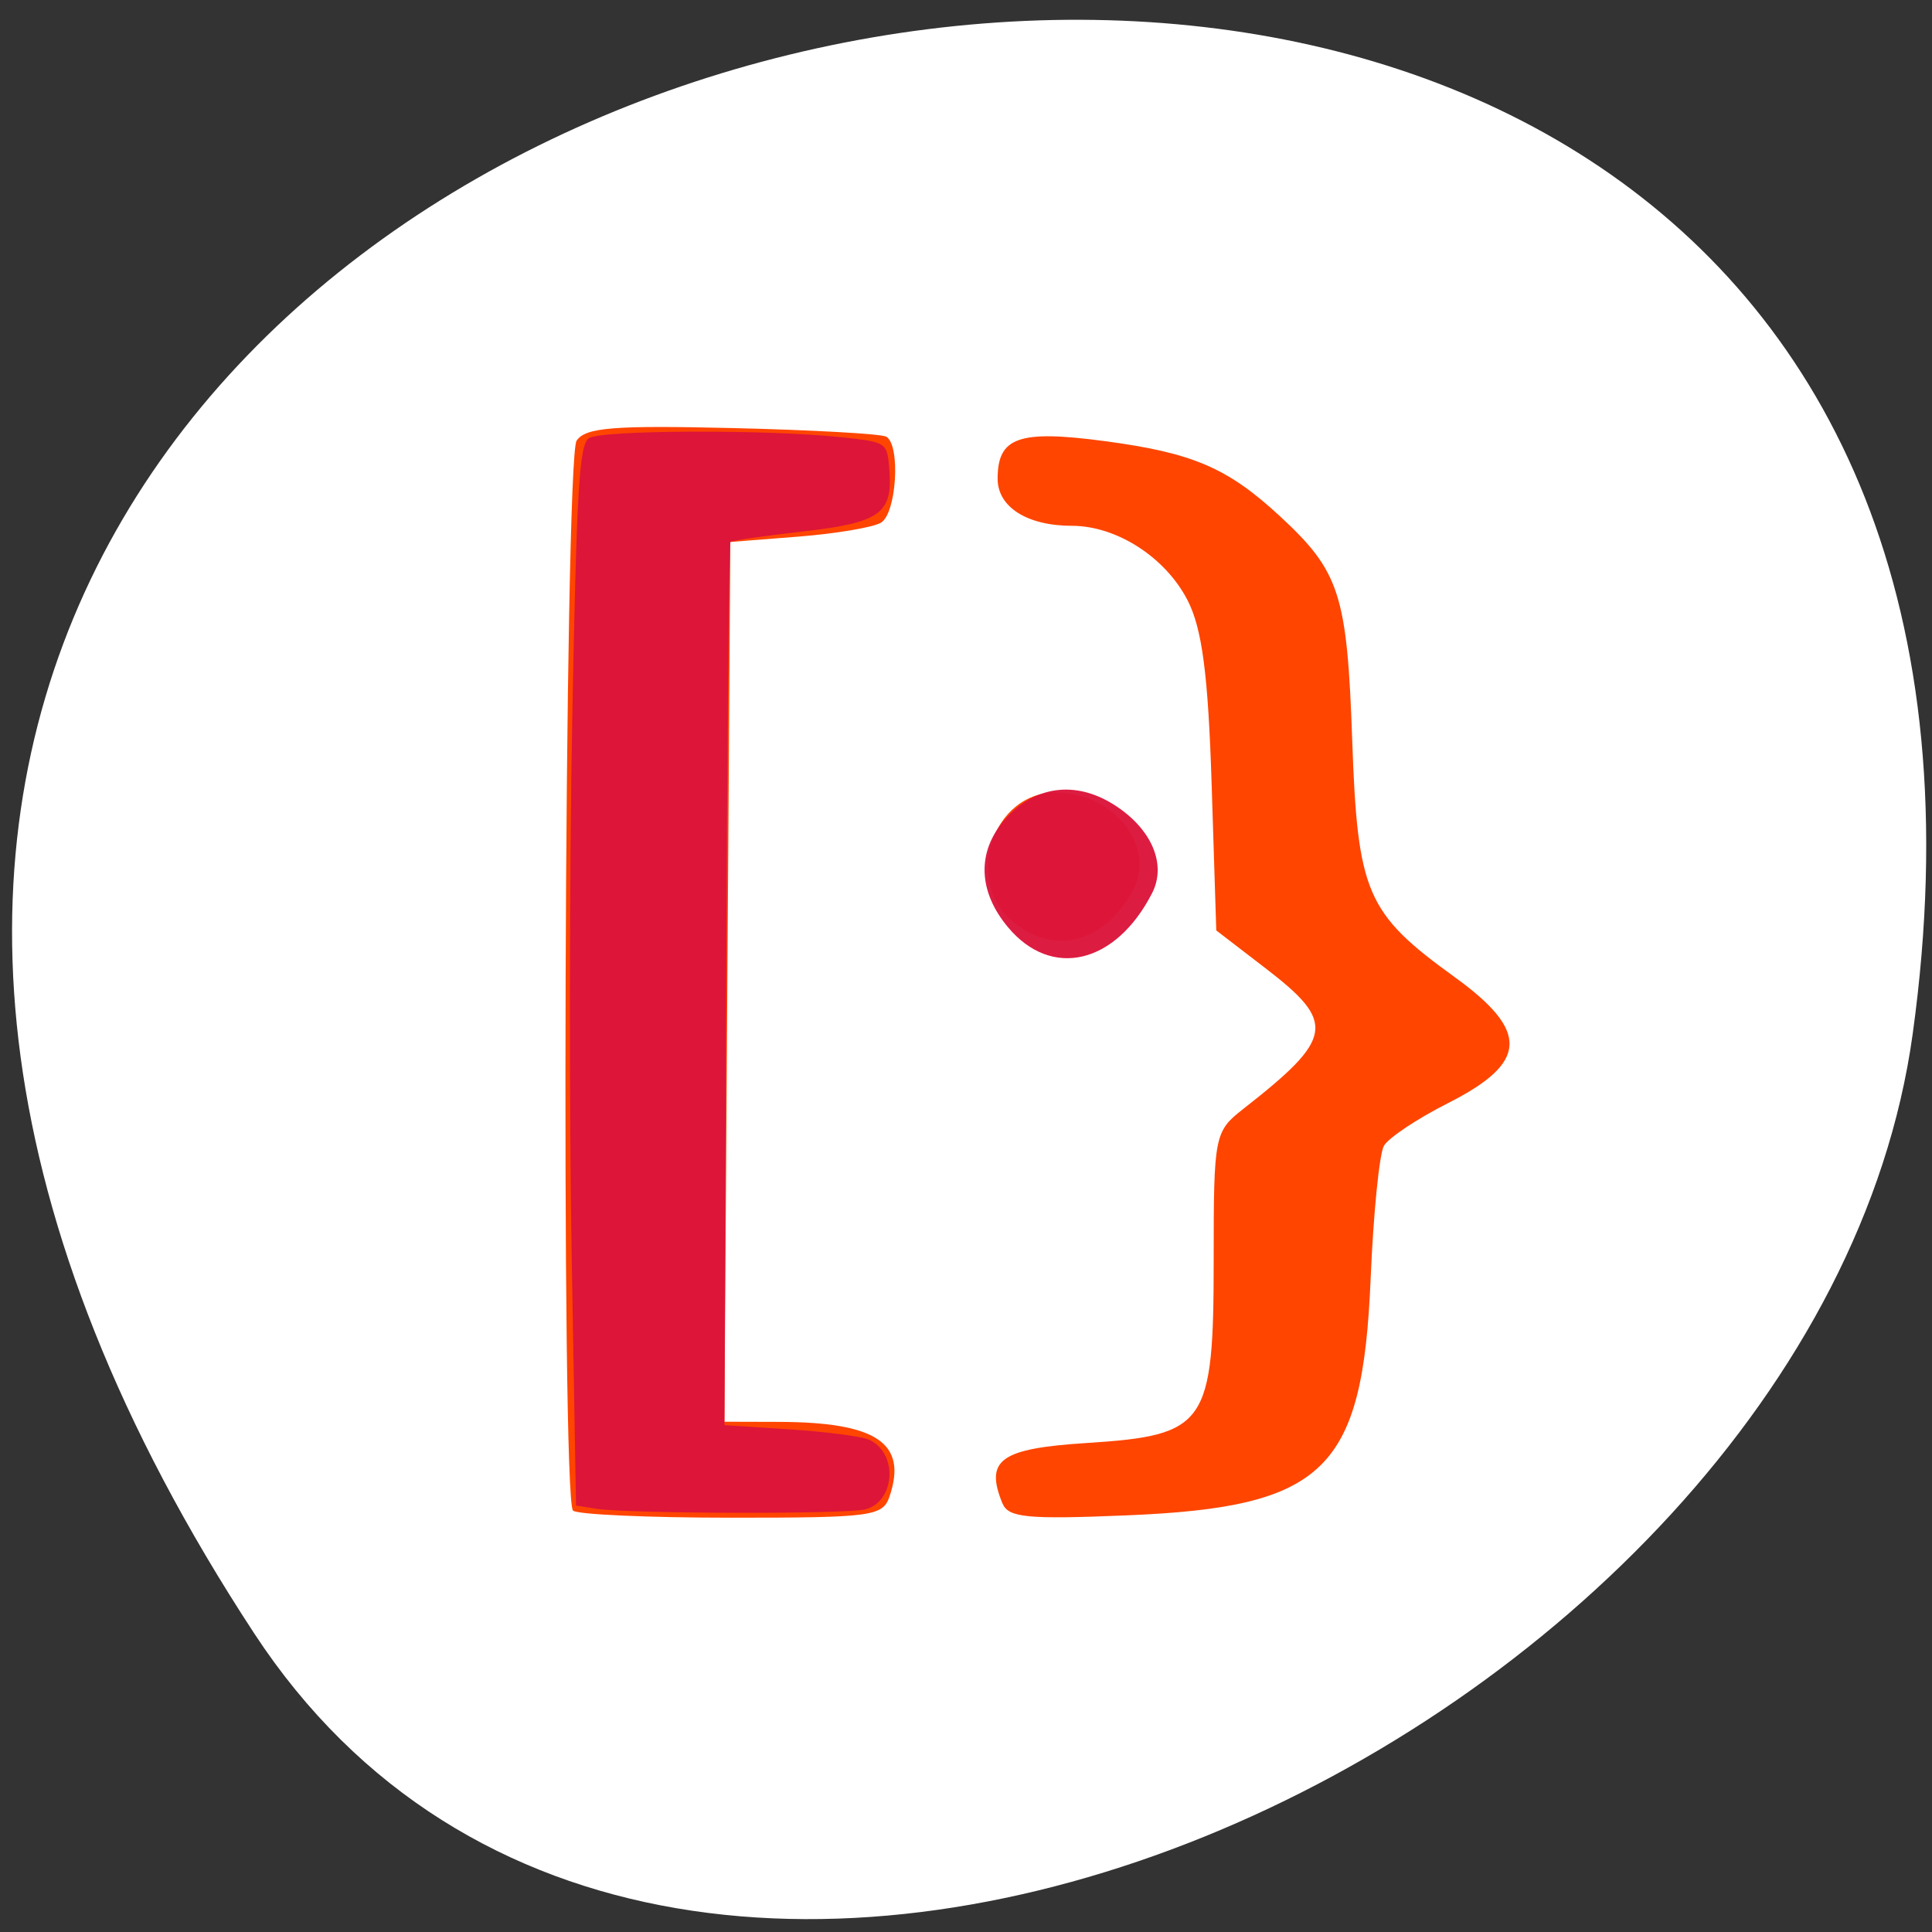 <svg xmlns="http://www.w3.org/2000/svg" viewBox="0 0 256 256"><rect x="0" y="0" width="256" height="256" fill="#333333" stroke="none"/><defs><clipPath><path transform="matrix(15.333 0 0 11.5 415 -125.5)" d="m -24 13 c 0 1.105 -0.672 2 -1.5 2 -0.828 0 -1.5 -0.895 -1.5 -2 0 -1.105 0.672 -2 1.5 -2 0.828 0 1.5 0.895 1.5 2 z"/></clipPath></defs><path d="m 33.675 216.42 c -145.18 -221.56 251.35 -307.3 219.76 -79.37 c -12.881 92.96 -164.23 164.13 -219.76 79.37 z" style="fill:#fff;color:#000"/><path d="m 90.8 184.97 c -1.07 -1.07 -0.761 -98.64 0.318 -100.33 0.785 -1.234 3.213 -1.443 13.695 -1.179 7.01 0.177 13.1 0.541 13.531 0.809 1.272 0.786 0.906 7.177 -0.46 8.06 -0.688 0.443 -3.95 1.032 -7.25 1.309 l -6 0.504 l -0.261 41.25 l -0.261 41.25 l 4.761 0.014 c 8.619 0.025 11.35 1.979 9.761 6.986 -0.593 1.868 -1.513 2 -13.901 2 -7.296 0 -13.566 -0.3 -13.933 -0.667 z m 37.767 -0.645 c -1.579 -4.116 -0.207 -5.169 7.416 -5.689 10.519 -0.717 11.15 -1.691 11.15 -17.19 0 -11.668 0.065 -12.02 2.605 -14.14 7.956 -6.641 8.176 -8.08 2.01 -13.14 l -4.387 -3.595 l -0.408 -13.722 c -0.306 -10.289 -0.839 -14.608 -2.129 -17.266 -1.954 -4.02 -6.235 -6.956 -10.158 -6.956 -3.929 0 -6.53 -1.758 -6.53 -4.413 0 -3.897 1.856 -4.598 9.354 -3.537 7.799 1.104 10.842 2.492 15.468 7.05 5.252 5.178 5.907 7.334 6.351 20.897 0.472 14.442 1.23 16.321 9 22.313 6.611 5.096 6.468 8.03 -0.575 11.83 -2.695 1.453 -5.23 3.253 -5.632 4 -0.403 0.747 -0.928 6.351 -1.168 12.454 -0.707 17.995 -4.02 21.43 -21.414 22.2 -8.767 0.39 -10.44 0.22 -10.951 -1.112 z m 0.755 -54.728 c -4.156 -3.872 -1.535 -11.961 3.877 -11.961 5.226 0 8.981 5.166 6.771 9.315 -2.623 4.924 -7.03 6.02 -10.648 2.646 z" transform="matrix(1.507 0 0 1.413 -60.91 -61.21)" style="fill:#ff4500"/><g style="fill:#dc143c;fill-opacity:0.961;fill-rule:evenodd"><path d="m 78.983 199.91 l -2.657 -0.411 l -0.593 -34.05 c -0.326 -18.727 -0.284 -50.34 0.093 -70.24 0.578 -30.537 0.926 -36.34 2.224 -37.16 1.701 -1.075 23.672 -1.156 33.33 -0.123 6.148 0.657 6.154 0.661 6.456 4.248 0.495 5.878 -1.187 7.082 -11.533 8.257 -5.05 0.573 -9.33 1.193 -9.514 1.377 -0.184 0.184 -0.438 26.591 -0.564 58.682 l -0.23 58.35 l 8.718 0.567 c 4.795 0.312 9.508 0.931 10.474 1.377 3.813 1.759 3.461 8.15 -0.508 9.213 -2.459 0.659 -31.343 0.593 -35.699 -0.081 z"/><path d="m 133.57 122.87 c -3.994 -4.774 -4.149 -10.02 -0.423 -14.283 3.891 -4.448 9.29 -5.198 14.394 -2 5.02 3.146 7.094 7.899 5.121 11.752 -4.821 9.415 -13.32 11.433 -19.09 4.533 z"/></g></svg>